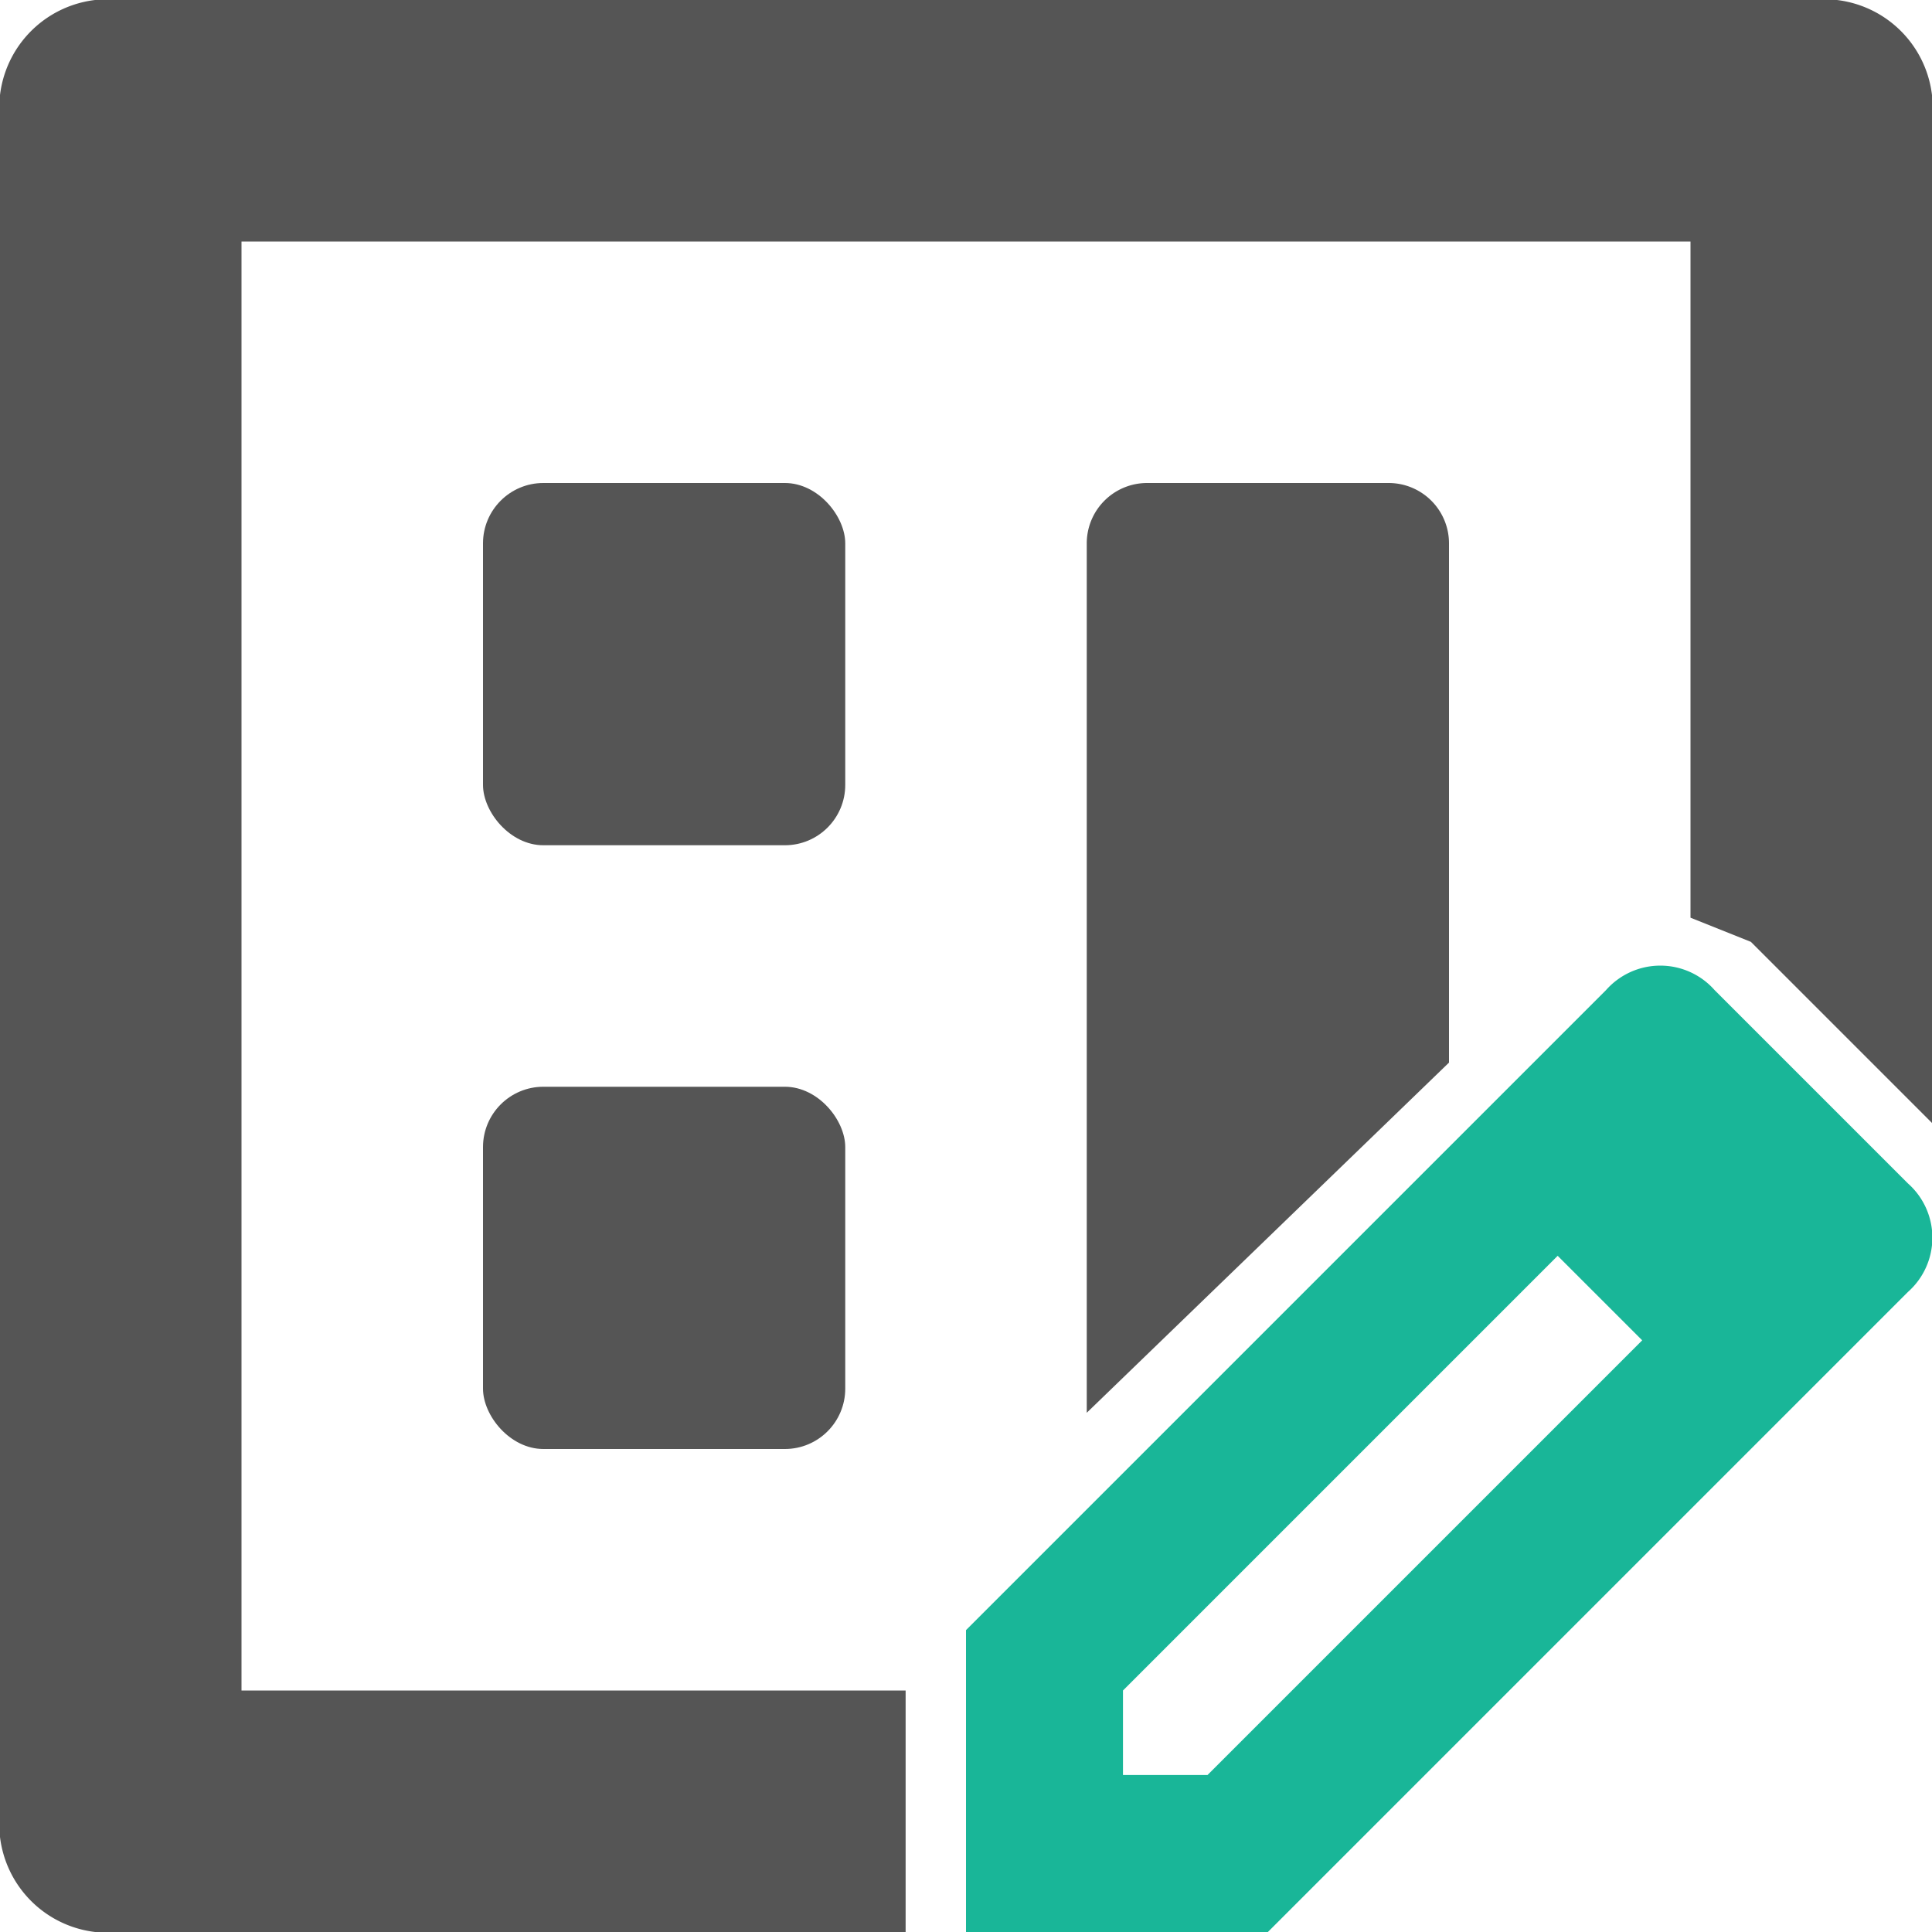<svg id="Layer_1" data-name="Layer 1" xmlns="http://www.w3.org/2000/svg" xmlns:xlink="http://www.w3.org/1999/xlink" width="16" height="16" viewBox="0 0 16 16"><defs><style>.cls-1{fill:none;}.cls-2{fill:#19b698;}.cls-3{fill:#555;}.cls-4{fill:url(#New_Pattern_Swatch_3);}</style><pattern id="New_Pattern_Swatch_3" data-name="New Pattern Swatch 3" width="6" height="6" patternTransform="translate(5.7 10.8) scale(0.64)" patternUnits="userSpaceOnUse" viewBox="0 0 6 6"><rect class="cls-1" width="6" height="6"/><rect class="cls-2" width="6" height="6"/></pattern></defs><title>layout_edit</title><rect class="cls-3" x="4" y="9" width="3" height="3" rx="0.5"/><rect class="cls-3" x="4" y="4" width="3" height="3" rx="0.5"/><path class="cls-3" d="M12,8.8V4.5a.5.5,0,0,0-.5-.5h-2a.5.5,0,0,0-.5.5v7.2Z"/><g id="Compose_3_Message_3" data-name="Compose 3, Message 3"><path class="cls-4" d="M8,16h2.5l5.3-5.3a.6.6,0,0,0,0-.9L14.2,8.2a.6.6,0,0,0-.9,0L8,13.5Zm1.3-2,3.6-3.6.7.7L10,14.7H9.3Z"/></g><path class="cls-3" d="M15,0H1A.9.9,0,0,0,0,1V15a.9.9,0,0,0,1,1H7.5V14H2V2H14V7.6l.5.2L16,9.3V1A.9.9,0,0,0,15,0Z"/></svg>